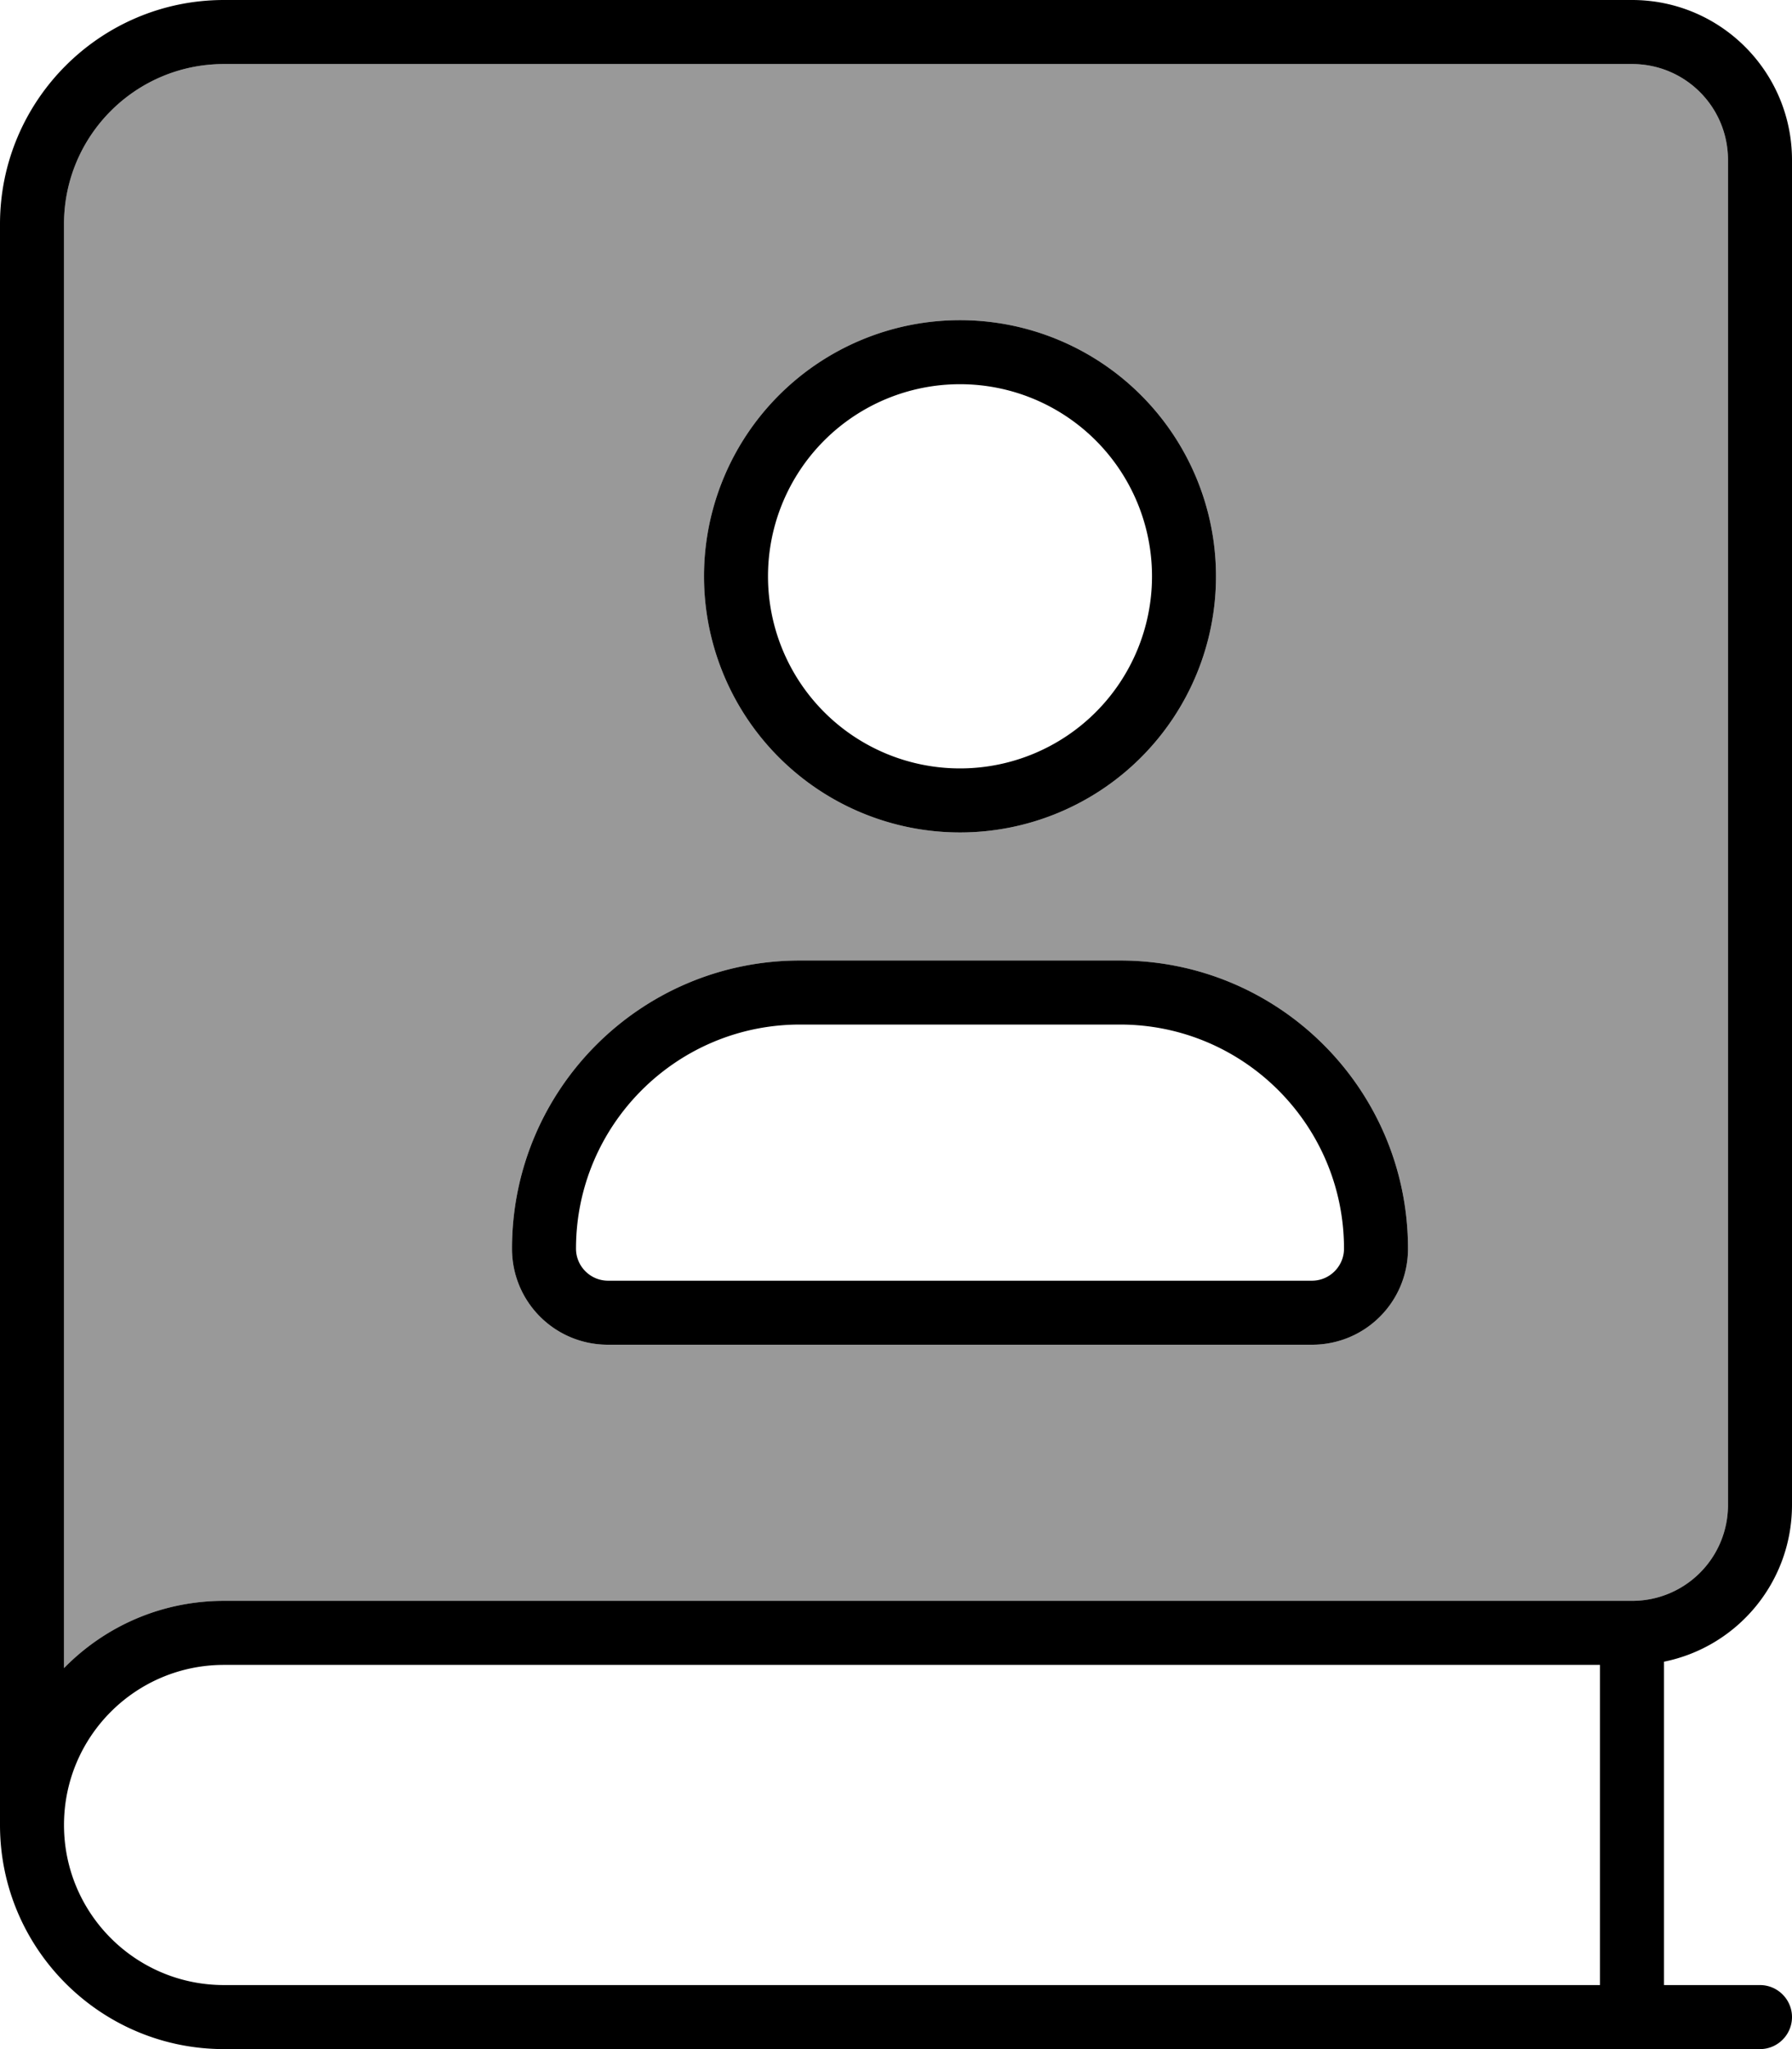 <svg xmlns="http://www.w3.org/2000/svg" viewBox="0 0 448 512"><defs><style>.fa-secondary{opacity:.4}</style></defs><path class="fa-secondary" d="M16 56l0 360.8C26.2 406.4 40.3 400 56 400l352 0c13.3 0 24-10.7 24-24l0-336c0-13.3-10.7-24-24-24L56 16C33.9 16 16 33.9 16 56zM128 312c0-39.8 32.2-72 72-72l80 0c39.8 0 72 32.2 72 72c0 13.3-10.7 24-24 24l-176 0c-13.3 0-24-10.7-24-24zM304 144a64 64 0 1 1 -128 0 64 64 0 1 1 128 0z"/><path class="fa-primary" d="M0 56C0 25.1 25.1 0 56 0L408 0c22.1 0 40 17.9 40 40l0 336c0 19.4-13.7 35.5-32 39.2l0 80.8 24 0c4.4 0 8 3.6 8 8s-3.6 8-8 8L56 512c-30.9 0-56-25.1-56-56L0 56zM56 416c-22.1 0-40 17.9-40 40s17.9 40 40 40l344 0 0-80L56 416zm-40 .8C26.2 406.4 40.3 400 56 400l352 0c13.3 0 24-10.7 24-24l0-336c0-13.3-10.7-24-24-24L56 16C33.9 16 16 33.9 16 56l0 360.8zM240 192a48 48 0 1 0 0-96 48 48 0 1 0 0 96zm0-112a64 64 0 1 1 0 128 64 64 0 1 1 0-128zM200 256c-30.9 0-56 25.1-56 56c0 4.4 3.6 8 8 8l176 0c4.4 0 8-3.6 8-8c0-30.9-25.1-56-56-56l-80 0zm152 56c0 13.3-10.7 24-24 24l-176 0c-13.3 0-24-10.7-24-24c0-39.8 32.2-72 72-72l80 0c39.8 0 72 32.2 72 72z"/></svg>